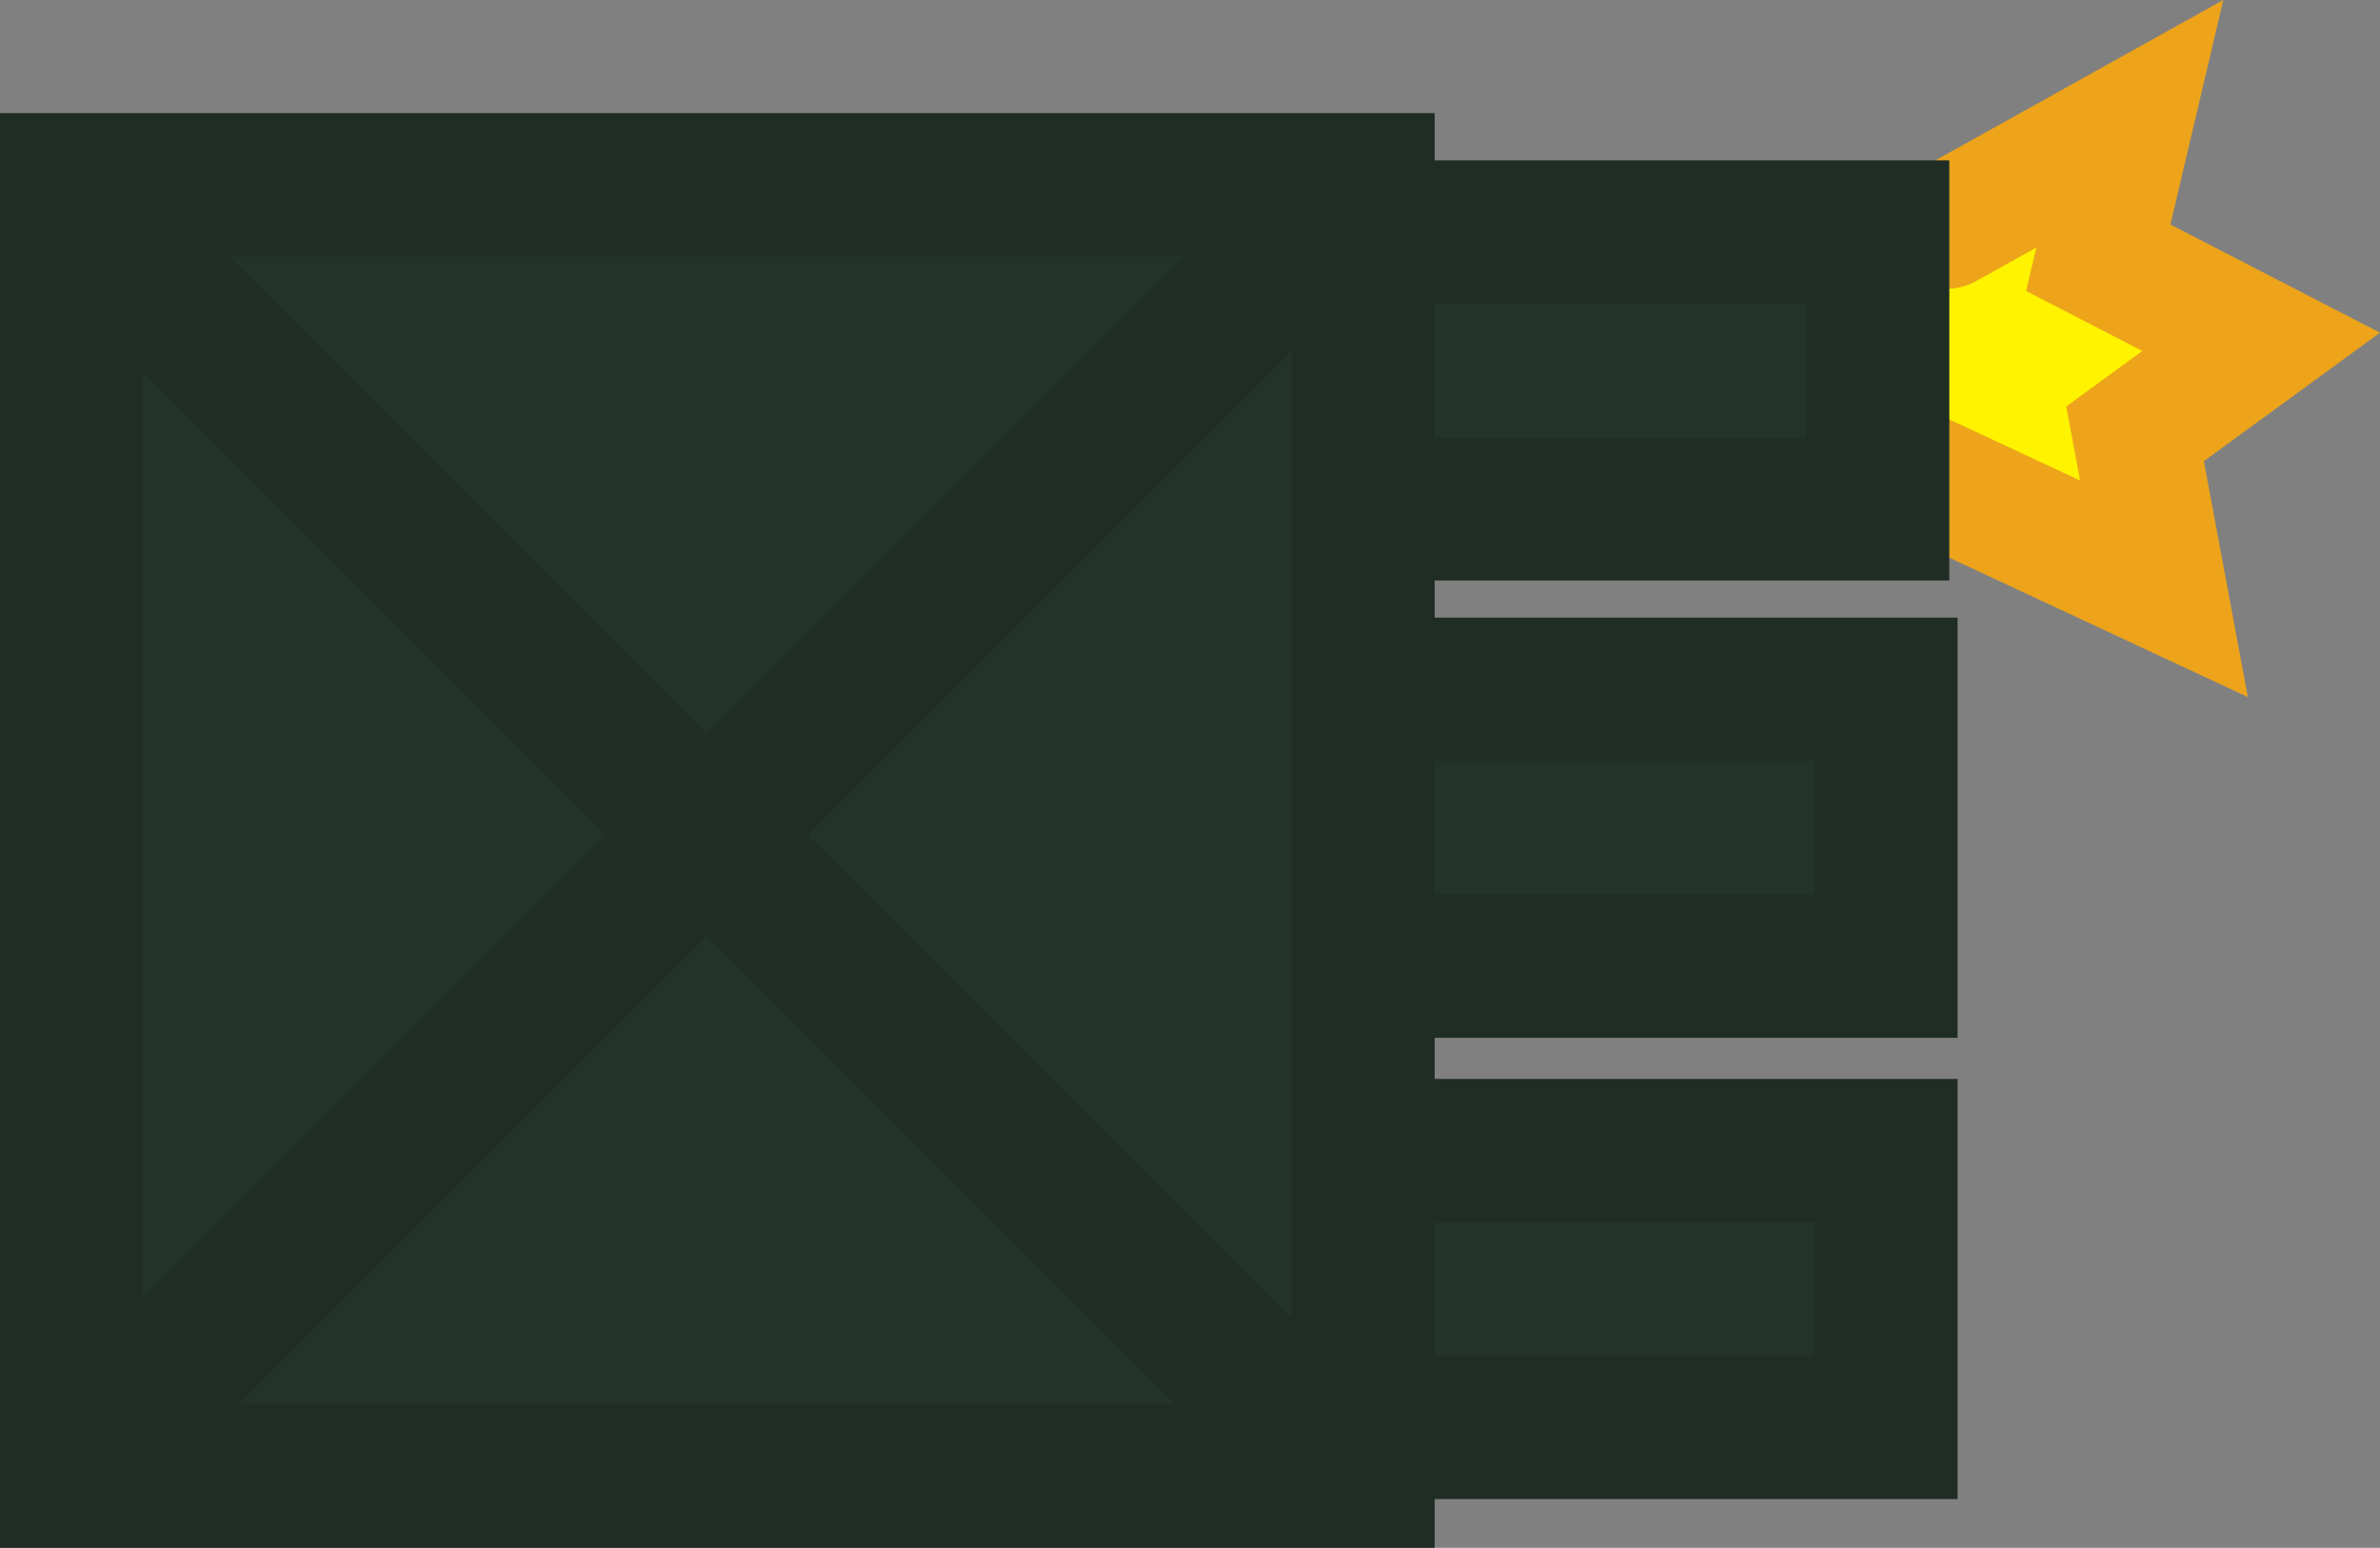 <svg version="1.1" xmlns="http://www.w3.org/2000/svg" xmlns:xlink="http://www.w3.org/1999/xlink" width="66.494" height="43.242" viewBox="0,0,66.494,43.242"><rect x="0" y="0" width="66.494" height="43.242" fill="#808080" stroke="none"/><g transform="translate(-217.708,-156.943)"><g data-paper-data="{&quot;isPaintingLayer&quot;:true}" fill-rule="nonzero" stroke-linejoin="miter" stroke-miterlimit="10" stroke-dasharray="" stroke-dashoffset="0" style="mix-blend-mode: normal"><path d="M272.074,163.263l5.138,-2.862l-0.881,3.743l4.551,2.349l-3.523,2.569l0.807,4.33l-6.606,-3.083" fill="#fff300" stroke="#eda41a" stroke-width="3.5" stroke-linecap="round"/><path d="M225.781,183.937v-7.738h44.619v7.738z" fill="#23332a" stroke="#1f2d25" stroke-width="4" stroke-linecap="butt"/><path d="M225.55,171.16v-7.738h44.619v7.738z" fill="#23332a" stroke="#1f2d25" stroke-width="4" stroke-linecap="butt"/><path d="M225.781,196.824v-7.738h44.619v7.738z" fill="#23332a" stroke="#1f2d25" stroke-width="4" stroke-linecap="butt"/><path d="M219.708,198.185v-36.083h36.083v36.083z" fill="#23332a" stroke="#1f2d25" stroke-width="4" stroke-linecap="butt"/><path d="M252.753,195.582l-32.438,-32.438" fill="none" stroke="#1f2d25" stroke-width="4" stroke-linecap="round"/><path d="M220.316,197.395l33.062,-33.062" fill="none" stroke="#1f2d25" stroke-width="4" stroke-linecap="round"/></g></g></svg>